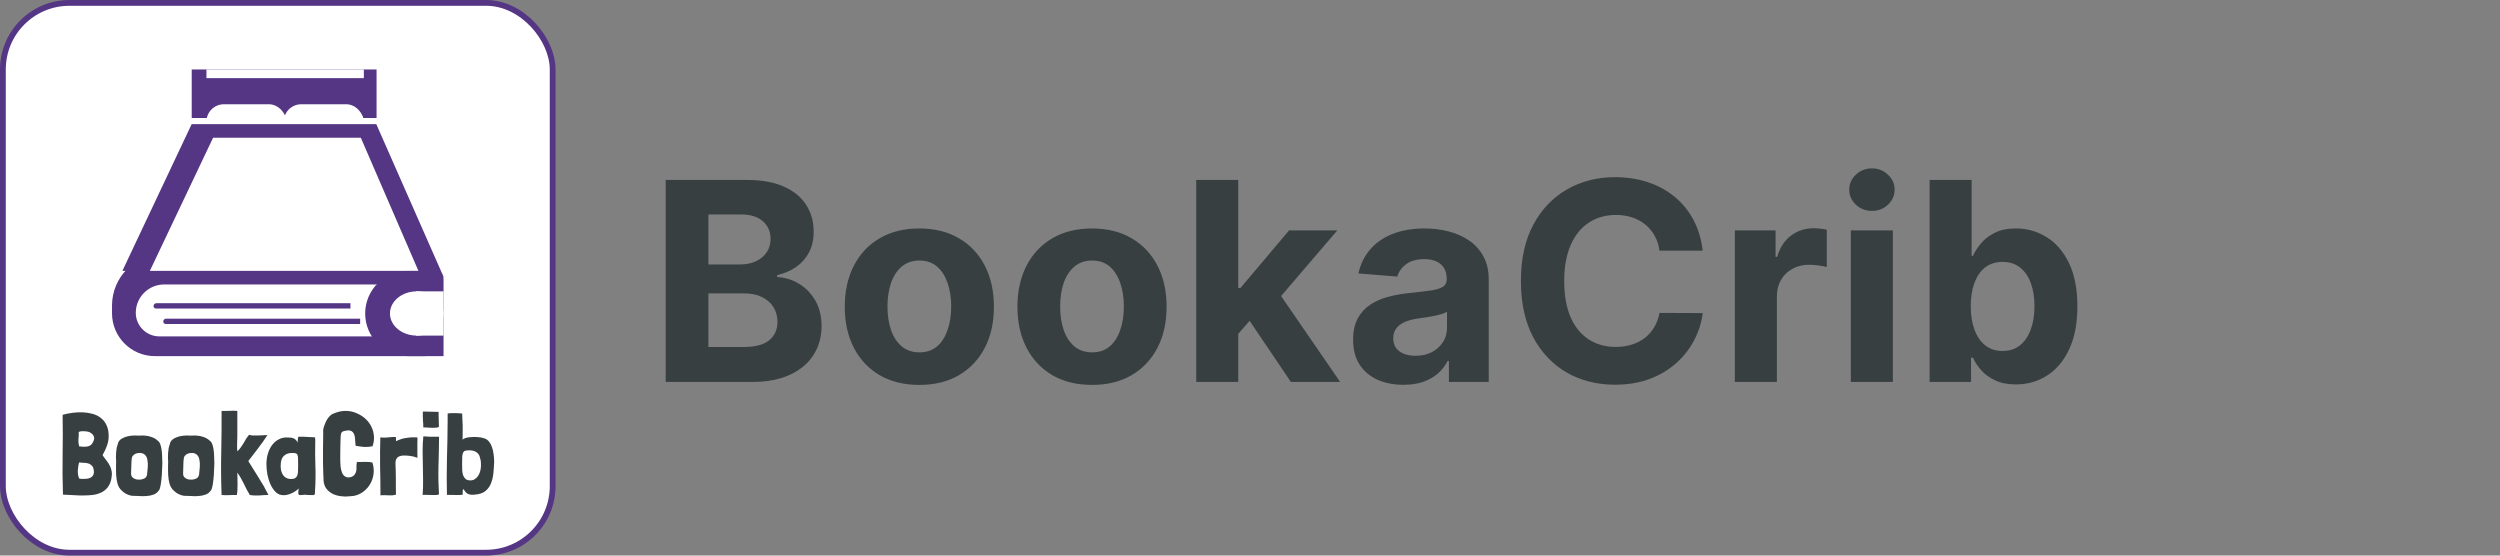 <svg width="216" height="48" viewBox="0 0 216 48" fill="none" xmlns="http://www.w3.org/2000/svg">
<rect x="0" y="0" width="216" height="48" fill="#808080" stroke="none"/>
<rect x="0.25" y="0.25" width="47.5" height="47.5" rx="5.75" fill="white"/>
<rect x="0.25" y="0.25" width="47.5" height="47.5" rx="5.75" stroke="#543685" stroke-width="0.5"/>
<path d="M9.678 26.401C9.678 23.94 11.673 21.945 14.134 21.945H36.76V30.77H13.382C11.336 30.77 9.678 29.112 9.678 27.066V26.401Z" fill="#543685"/>
<path d="M11.732 27.028C11.732 25.675 12.829 24.578 14.182 24.578H36.441V29.063H13.768C12.644 29.063 11.732 28.152 11.732 27.028Z" fill="white"/>
<path d="M13.266 26.448C13.266 26.308 13.379 26.195 13.519 26.195H30.279V26.658H13.476C13.36 26.658 13.266 26.564 13.266 26.448Z" fill="#543685"/>
<path d="M14.105 27.784C14.105 27.644 14.218 27.531 14.358 27.531H31.118V27.994H14.315C14.199 27.994 14.105 27.9 14.105 27.784Z" fill="#543685"/>
<g clip-path="url(#clip0_637_9037)">
<rect width="15.971" height="4.193" transform="translate(16.564 6)" fill="#543685"/>
<rect x="17.837" y="6" width="13.599" height="0.752" fill="white"/>
<rect x="17.837" y="9.008" width="6.915" height="3.009" rx="1.505" fill="white"/>
<rect x="24.52" y="9.008" width="6.915" height="3.009" rx="1.505" fill="white"/>
</g>
<path d="M16.559 10.727H32.512L38.322 23.914L10.575 23.402L16.559 10.727Z" fill="#543685"/>
<path d="M18.412 11.898H31.174L36.152 23.404H12.947L18.412 11.898Z" fill="white"/>
<path d="M31.551 27.087C31.551 25.054 33.199 23.406 35.232 23.406H37.627C38.011 23.406 38.322 23.717 38.322 24.101V30.768H35.232C33.199 30.768 31.551 29.12 31.551 27.087Z" fill="#543685"/>
<ellipse cx="36.007" cy="27.084" rx="2.315" ry="1.912" fill="white"/>
<rect x="35.949" y="25.172" width="2.373" height="3.824" fill="white"/>
<path d="M8.88 39.356C8.893 39.382 8.917 39.416 8.95 39.456C9.057 39.589 9.157 39.722 9.25 39.856C9.35 39.982 9.433 40.119 9.5 40.266C9.573 40.406 9.623 40.562 9.65 40.736C9.677 40.909 9.67 41.102 9.63 41.316C9.577 41.629 9.473 41.886 9.32 42.086C9.173 42.279 8.993 42.429 8.78 42.536C8.567 42.642 8.33 42.716 8.07 42.756C7.81 42.789 7.54 42.806 7.26 42.806C6.987 42.812 6.71 42.806 6.43 42.786C6.157 42.766 5.9 42.752 5.66 42.746C5.62 42.746 5.58 42.746 5.54 42.746C5.507 42.746 5.473 42.739 5.44 42.726C5.4 41.572 5.39 40.429 5.41 39.296C5.43 38.156 5.43 37.006 5.41 35.846L5.42 35.836C5.687 35.762 5.97 35.706 6.27 35.666C6.57 35.626 6.867 35.612 7.16 35.626C7.453 35.639 7.733 35.682 8 35.756C8.273 35.829 8.513 35.949 8.72 36.116C8.927 36.276 9.09 36.486 9.21 36.746C9.33 36.999 9.39 37.312 9.39 37.686C9.39 37.966 9.34 38.239 9.24 38.506C9.147 38.772 9.033 39.019 8.9 39.246C8.873 39.292 8.867 39.329 8.88 39.356ZM7.77 41.296C7.863 41.256 7.943 41.196 8.01 41.116C8.083 41.016 8.117 40.896 8.11 40.756C8.11 40.616 8.087 40.489 8.04 40.376C8 40.296 7.94 40.226 7.86 40.166C7.78 40.099 7.697 40.056 7.61 40.036C7.483 40.002 7.353 39.986 7.22 39.986C7.087 39.979 6.957 39.969 6.83 39.956C6.803 40.056 6.78 40.169 6.76 40.296C6.74 40.422 6.727 40.552 6.72 40.686C6.72 40.812 6.73 40.936 6.75 41.056C6.77 41.176 6.807 41.276 6.86 41.356L6.88 41.366C6.973 41.366 7.07 41.369 7.17 41.376C7.277 41.376 7.38 41.372 7.48 41.366C7.587 41.352 7.683 41.329 7.77 41.296ZM7.78 38.496C7.873 38.442 7.947 38.366 8 38.266C8.047 38.186 8.087 38.092 8.12 37.986C8.153 37.879 8.143 37.772 8.09 37.666C8.037 37.559 7.967 37.479 7.88 37.426C7.8 37.366 7.707 37.322 7.6 37.296C7.467 37.269 7.323 37.256 7.17 37.256C7.023 37.249 6.9 37.272 6.8 37.326C6.813 37.479 6.807 37.666 6.78 37.886C6.76 38.106 6.78 38.332 6.84 38.566C6.94 38.579 7.047 38.589 7.16 38.596C7.273 38.602 7.383 38.599 7.49 38.586C7.597 38.572 7.693 38.542 7.78 38.496ZM10.137 38.506C10.177 38.379 10.207 38.279 10.227 38.206C10.274 38.106 10.347 38.019 10.447 37.946C10.554 37.872 10.674 37.812 10.807 37.766C10.947 37.712 11.094 37.676 11.247 37.656C11.407 37.636 11.567 37.626 11.727 37.626C11.861 37.639 11.987 37.642 12.107 37.636C12.234 37.622 12.367 37.622 12.507 37.636C12.72 37.649 12.924 37.692 13.117 37.766C13.31 37.832 13.477 37.932 13.617 38.066C13.71 38.126 13.784 38.222 13.837 38.356C13.89 38.489 13.931 38.646 13.957 38.826C13.984 38.999 14.001 39.192 14.007 39.406C14.014 39.612 14.021 39.826 14.027 40.046C14.021 40.239 14.011 40.459 13.997 40.706C13.991 40.952 13.974 41.189 13.947 41.416C13.927 41.642 13.897 41.846 13.857 42.026C13.824 42.206 13.774 42.329 13.707 42.396C13.594 42.556 13.444 42.669 13.257 42.736C13.077 42.802 12.88 42.842 12.667 42.856C12.454 42.876 12.234 42.876 12.007 42.856C11.78 42.842 11.574 42.836 11.387 42.836C11.047 42.776 10.761 42.629 10.527 42.396C10.347 42.236 10.224 42.036 10.157 41.796C10.091 41.556 10.05 41.306 10.037 41.046C10.024 40.779 10.021 40.512 10.027 40.246C10.04 39.979 10.037 39.736 10.017 39.516C10.017 39.396 10.021 39.279 10.027 39.166C10.034 39.046 10.047 38.922 10.067 38.796C10.074 38.722 10.097 38.626 10.137 38.506ZM11.817 39.166C11.677 39.206 11.564 39.279 11.477 39.386C11.437 39.412 11.407 39.479 11.387 39.586C11.361 39.799 11.347 40.012 11.347 40.226C11.347 40.432 11.341 40.652 11.327 40.886C11.32 41.039 11.361 41.159 11.447 41.246C11.534 41.326 11.637 41.382 11.757 41.416C11.884 41.442 12.014 41.449 12.147 41.436C12.28 41.416 12.39 41.382 12.477 41.336C12.591 41.282 12.667 41.172 12.707 41.006C12.734 40.792 12.754 40.579 12.767 40.366C12.787 40.146 12.777 39.939 12.737 39.746C12.704 39.512 12.607 39.342 12.447 39.236C12.287 39.129 12.077 39.106 11.817 39.166ZM14.631 38.506C14.671 38.379 14.701 38.279 14.721 38.206C14.768 38.106 14.841 38.019 14.941 37.946C15.048 37.872 15.168 37.812 15.301 37.766C15.441 37.712 15.588 37.676 15.741 37.656C15.901 37.636 16.061 37.626 16.221 37.626C16.355 37.639 16.481 37.642 16.601 37.636C16.728 37.622 16.861 37.622 17.001 37.636C17.215 37.649 17.418 37.692 17.611 37.766C17.805 37.832 17.971 37.932 18.111 38.066C18.204 38.126 18.278 38.222 18.331 38.356C18.384 38.489 18.424 38.646 18.451 38.826C18.478 38.999 18.494 39.192 18.501 39.406C18.508 39.612 18.515 39.826 18.521 40.046C18.515 40.239 18.505 40.459 18.491 40.706C18.485 40.952 18.468 41.189 18.441 41.416C18.421 41.642 18.391 41.846 18.351 42.026C18.318 42.206 18.268 42.329 18.201 42.396C18.088 42.556 17.938 42.669 17.751 42.736C17.571 42.802 17.375 42.842 17.161 42.856C16.948 42.876 16.728 42.876 16.501 42.856C16.274 42.842 16.068 42.836 15.881 42.836C15.541 42.776 15.255 42.629 15.021 42.396C14.841 42.236 14.718 42.036 14.651 41.796C14.585 41.556 14.544 41.306 14.531 41.046C14.518 40.779 14.514 40.512 14.521 40.246C14.534 39.979 14.531 39.736 14.511 39.516C14.511 39.396 14.514 39.279 14.521 39.166C14.528 39.046 14.541 38.922 14.561 38.796C14.568 38.722 14.591 38.626 14.631 38.506ZM16.311 39.166C16.171 39.206 16.058 39.279 15.971 39.386C15.931 39.412 15.901 39.479 15.881 39.586C15.854 39.799 15.841 40.012 15.841 40.226C15.841 40.432 15.835 40.652 15.821 40.886C15.815 41.039 15.854 41.159 15.941 41.246C16.028 41.326 16.131 41.382 16.251 41.416C16.378 41.442 16.508 41.449 16.641 41.436C16.774 41.416 16.884 41.382 16.971 41.336C17.084 41.282 17.161 41.172 17.201 41.006C17.228 40.792 17.248 40.579 17.261 40.366C17.281 40.146 17.271 39.939 17.231 39.746C17.198 39.512 17.101 39.342 16.941 39.236C16.781 39.129 16.571 39.106 16.311 39.166ZM20.205 35.486C20.319 35.486 20.419 35.492 20.505 35.506V37.696C20.505 37.916 20.498 38.149 20.485 38.396C20.479 38.642 20.485 38.842 20.505 38.996C20.619 38.896 20.715 38.786 20.795 38.666C20.882 38.546 20.962 38.426 21.035 38.306C21.108 38.179 21.182 38.052 21.255 37.926C21.335 37.799 21.425 37.679 21.525 37.566C21.612 37.599 21.725 37.619 21.865 37.626C22.005 37.626 22.148 37.626 22.295 37.626C22.448 37.619 22.599 37.612 22.745 37.606C22.892 37.592 23.012 37.589 23.105 37.596C22.858 37.976 22.592 38.352 22.305 38.726C22.018 39.092 21.735 39.462 21.455 39.836C21.755 40.322 22.055 40.806 22.355 41.286C22.662 41.759 22.942 42.252 23.195 42.766C23.102 42.766 22.982 42.769 22.835 42.776C22.695 42.789 22.549 42.799 22.395 42.806C22.242 42.812 22.092 42.812 21.945 42.806C21.805 42.799 21.685 42.786 21.585 42.766C21.485 42.606 21.392 42.442 21.305 42.276C21.225 42.109 21.145 41.946 21.065 41.786C20.985 41.619 20.898 41.456 20.805 41.296C20.718 41.136 20.619 40.982 20.505 40.836C20.505 40.956 20.509 41.096 20.515 41.256C20.522 41.416 20.525 41.582 20.525 41.756C20.525 41.929 20.522 42.106 20.515 42.286C20.509 42.459 20.492 42.619 20.465 42.766C20.392 42.759 20.299 42.759 20.185 42.766C20.078 42.766 19.965 42.769 19.845 42.776C19.725 42.782 19.602 42.786 19.475 42.786C19.355 42.786 19.245 42.779 19.145 42.766C19.099 41.526 19.088 40.309 19.115 39.116C19.142 37.922 19.152 36.719 19.145 35.506C19.245 35.506 19.355 35.506 19.475 35.506C19.602 35.499 19.725 35.496 19.845 35.496C19.972 35.489 20.092 35.486 20.205 35.486ZM26.649 37.756C26.816 37.762 27.006 37.772 27.22 37.786C27.226 37.826 27.23 37.866 27.23 37.906C27.236 37.946 27.239 37.986 27.239 38.026V38.126C27.22 38.846 27.223 39.556 27.25 40.256C27.276 40.949 27.266 41.652 27.22 42.366C27.22 42.452 27.216 42.539 27.209 42.626C27.209 42.712 27.169 42.762 27.09 42.776H26.97C26.863 42.776 26.753 42.772 26.64 42.766C26.533 42.752 26.426 42.746 26.32 42.746C26.246 42.746 26.173 42.752 26.099 42.766C26.033 42.772 25.963 42.776 25.89 42.776C25.843 42.762 25.809 42.736 25.79 42.696C25.776 42.656 25.77 42.609 25.77 42.556C25.77 42.482 25.776 42.422 25.79 42.376C25.803 42.329 25.809 42.272 25.809 42.206C25.649 42.366 25.446 42.502 25.2 42.616C24.959 42.729 24.723 42.786 24.489 42.786C24.23 42.786 24.006 42.696 23.82 42.516C23.64 42.336 23.489 42.112 23.369 41.846C23.25 41.579 23.16 41.289 23.099 40.976C23.046 40.662 23.02 40.372 23.02 40.106C23.02 39.772 23.063 39.466 23.149 39.186C23.236 38.906 23.353 38.666 23.5 38.466C23.653 38.259 23.833 38.099 24.04 37.986C24.246 37.866 24.466 37.802 24.7 37.796C24.82 37.796 24.93 37.799 25.029 37.806C25.136 37.806 25.233 37.822 25.32 37.856C25.406 37.882 25.483 37.929 25.549 37.996C25.616 38.056 25.673 38.142 25.72 38.256C25.713 38.149 25.716 38.059 25.73 37.986C25.75 37.906 25.759 37.826 25.759 37.746C25.759 37.739 25.779 37.736 25.82 37.736C25.866 37.729 25.916 37.729 25.97 37.736C26.023 37.736 26.076 37.736 26.13 37.736C26.183 37.736 26.22 37.736 26.239 37.736C26.353 37.742 26.489 37.749 26.649 37.756ZM24.59 39.336C24.436 39.462 24.343 39.609 24.309 39.776C24.283 39.862 24.266 39.952 24.259 40.046C24.253 40.132 24.25 40.219 24.25 40.306C24.25 40.606 24.326 40.862 24.48 41.076C24.64 41.282 24.86 41.386 25.14 41.386C25.306 41.386 25.43 41.359 25.509 41.306C25.596 41.246 25.656 41.166 25.689 41.066C25.73 40.959 25.75 40.832 25.75 40.686C25.756 40.532 25.759 40.362 25.759 40.176C25.759 39.942 25.756 39.759 25.75 39.626C25.75 39.486 25.733 39.379 25.7 39.306C25.673 39.232 25.623 39.186 25.549 39.166C25.483 39.146 25.38 39.136 25.239 39.136C24.966 39.136 24.75 39.202 24.59 39.336ZM29.747 37.236C29.654 37.256 29.58 37.292 29.527 37.346C29.514 37.359 29.5 37.382 29.487 37.416C29.48 37.442 29.474 37.462 29.467 37.476C29.454 37.496 29.44 37.612 29.427 37.826C29.42 38.039 29.414 38.292 29.407 38.586C29.4 38.879 29.397 39.186 29.397 39.506C29.397 39.819 29.407 40.092 29.427 40.326C29.447 40.519 29.497 40.709 29.577 40.896C29.664 41.076 29.804 41.192 29.997 41.246C30.144 41.259 30.28 41.239 30.407 41.186C30.54 41.126 30.64 41.029 30.707 40.896C30.78 40.742 30.81 40.582 30.797 40.416C30.79 40.242 30.804 40.072 30.837 39.906C30.93 39.919 31.034 39.922 31.147 39.916C31.267 39.909 31.387 39.906 31.507 39.906C31.627 39.906 31.744 39.909 31.857 39.916C31.977 39.922 32.084 39.939 32.177 39.966C32.29 40.312 32.32 40.659 32.267 41.006C32.214 41.346 32.097 41.652 31.917 41.926C31.737 42.199 31.5 42.426 31.207 42.606C30.92 42.779 30.594 42.869 30.227 42.876C29.987 42.909 29.74 42.909 29.487 42.876C29.234 42.849 28.997 42.786 28.777 42.686C28.557 42.579 28.37 42.432 28.217 42.246C28.07 42.059 27.984 41.826 27.957 41.546C27.944 41.306 27.934 41.056 27.927 40.796C27.92 40.536 27.914 40.246 27.907 39.926C27.907 39.599 27.907 39.232 27.907 38.826C27.914 38.412 27.92 37.936 27.927 37.396C27.914 37.282 27.917 37.169 27.937 37.056C27.964 36.936 27.997 36.826 28.037 36.726C28.097 36.552 28.17 36.392 28.257 36.246C28.35 36.099 28.46 35.969 28.587 35.856C28.66 35.802 28.74 35.759 28.827 35.726C28.914 35.686 29.004 35.652 29.097 35.626C29.404 35.526 29.707 35.486 30.007 35.506C30.307 35.526 30.587 35.596 30.847 35.716C31.114 35.829 31.354 35.982 31.567 36.176C31.78 36.369 31.95 36.592 32.077 36.846C32.204 37.092 32.28 37.362 32.307 37.656C32.334 37.949 32.294 38.249 32.187 38.556C31.94 38.609 31.697 38.629 31.457 38.616C31.224 38.596 30.98 38.562 30.727 38.516C30.707 38.389 30.694 38.246 30.687 38.086C30.687 37.926 30.67 37.779 30.637 37.646C30.604 37.506 30.54 37.392 30.447 37.306C30.36 37.219 30.22 37.179 30.027 37.186C29.94 37.199 29.847 37.216 29.747 37.236ZM34.211 38.016C34.218 38.036 34.221 38.069 34.221 38.116C34.248 38.102 34.308 38.076 34.401 38.036C34.501 37.996 34.598 37.959 34.691 37.926C34.818 37.886 34.961 37.856 35.121 37.836C35.281 37.809 35.431 37.792 35.571 37.786C35.711 37.779 35.828 37.779 35.921 37.786C36.021 37.786 36.071 37.789 36.071 37.796C36.071 38.022 36.068 38.222 36.061 38.396C36.061 38.569 36.061 38.726 36.061 38.866C36.061 38.999 36.061 39.122 36.061 39.236C36.061 39.349 36.065 39.456 36.071 39.556L35.981 39.526C35.948 39.512 35.911 39.502 35.871 39.496C35.838 39.482 35.805 39.469 35.771 39.456C35.691 39.436 35.608 39.419 35.521 39.406C35.441 39.392 35.398 39.386 35.391 39.386C35.211 39.366 35.045 39.356 34.891 39.356C34.745 39.356 34.615 39.379 34.501 39.426C34.395 39.472 34.311 39.546 34.251 39.646C34.191 39.746 34.165 39.889 34.171 40.076C34.178 40.309 34.185 40.529 34.191 40.736C34.198 40.942 34.201 41.152 34.201 41.366C34.201 41.572 34.201 41.786 34.201 42.006C34.208 42.219 34.211 42.449 34.211 42.696V42.736C34.098 42.769 33.995 42.789 33.901 42.796C33.808 42.802 33.711 42.802 33.611 42.796C33.511 42.796 33.401 42.792 33.281 42.786C33.168 42.779 33.031 42.782 32.871 42.796C32.871 41.976 32.861 41.156 32.841 40.336C32.828 39.516 32.835 38.666 32.861 37.786C32.941 37.792 33.008 37.799 33.061 37.806C33.115 37.806 33.165 37.806 33.211 37.806C33.258 37.806 33.308 37.806 33.361 37.806C33.415 37.799 33.481 37.792 33.561 37.786C33.588 37.786 33.635 37.782 33.701 37.776C33.775 37.769 33.848 37.762 33.921 37.756C34.001 37.749 34.068 37.749 34.121 37.756C34.181 37.756 34.211 37.762 34.211 37.776C34.211 37.829 34.211 37.869 34.211 37.896C34.211 37.922 34.211 37.946 34.211 37.966C34.211 37.979 34.211 37.996 34.211 38.016ZM37.215 37.736C37.368 37.742 37.551 37.742 37.764 37.736H37.934V37.766C37.928 38.572 37.911 39.396 37.885 40.236C37.864 41.076 37.878 41.899 37.925 42.706C37.891 42.746 37.808 42.766 37.675 42.766C37.541 42.772 37.395 42.772 37.234 42.766C37.081 42.766 36.934 42.762 36.794 42.756C36.654 42.749 36.561 42.752 36.514 42.766C36.548 42.346 36.561 41.919 36.554 41.486C36.554 41.052 36.548 40.622 36.535 40.196C36.521 39.769 36.514 39.349 36.514 38.936C36.514 38.516 36.535 38.109 36.575 37.716V37.706C36.601 37.699 36.645 37.699 36.705 37.706C36.771 37.712 36.821 37.716 36.855 37.716C36.941 37.722 37.061 37.729 37.215 37.736ZM36.544 36.336C36.531 36.122 36.528 35.862 36.535 35.556L37.895 35.586C37.895 35.626 37.895 35.699 37.895 35.806C37.901 35.906 37.904 36.019 37.904 36.146C37.911 36.266 37.914 36.392 37.914 36.526C37.921 36.652 37.925 36.766 37.925 36.866C37.898 36.906 37.834 36.932 37.734 36.946C37.641 36.959 37.528 36.966 37.395 36.966C37.268 36.959 37.131 36.952 36.984 36.946C36.838 36.932 36.701 36.929 36.575 36.936C36.575 36.742 36.565 36.542 36.544 36.336ZM39.796 35.716C39.89 35.722 39.936 35.729 39.936 35.736V35.846C39.943 35.979 39.946 36.082 39.946 36.156C39.953 36.222 39.956 36.286 39.956 36.346C39.963 36.399 39.966 36.459 39.966 36.526C39.973 36.586 39.976 36.676 39.976 36.796C39.976 36.909 39.976 37.062 39.976 37.256C39.976 37.449 39.973 37.702 39.966 38.016C39.98 37.956 40.053 37.902 40.186 37.856C40.32 37.809 40.483 37.779 40.676 37.766C40.87 37.746 41.073 37.746 41.286 37.766C41.506 37.779 41.706 37.819 41.886 37.886C42.033 37.939 42.156 38.032 42.256 38.166C42.363 38.292 42.446 38.449 42.506 38.636C42.573 38.816 42.62 39.016 42.646 39.236C42.68 39.456 42.696 39.682 42.696 39.916C42.683 40.249 42.66 40.579 42.626 40.906C42.593 41.232 42.52 41.529 42.406 41.796C42.3 42.056 42.136 42.272 41.916 42.446C41.696 42.612 41.396 42.709 41.016 42.736C40.83 42.762 40.653 42.749 40.486 42.696C40.32 42.636 40.186 42.506 40.086 42.306C40.066 42.266 40.046 42.256 40.026 42.276C40.013 42.289 40 42.312 39.986 42.346C39.986 42.419 39.983 42.476 39.976 42.516C39.976 42.556 39.976 42.609 39.976 42.676C39.976 42.709 39.973 42.732 39.966 42.746C39.766 42.772 39.543 42.779 39.296 42.766C39.05 42.759 38.823 42.756 38.616 42.756C38.603 42.276 38.596 41.779 38.596 41.266C38.603 40.746 38.61 40.219 38.616 39.686C38.63 39.146 38.643 38.599 38.656 38.046C38.67 37.492 38.676 36.939 38.676 36.386V35.726C38.783 35.706 38.91 35.696 39.056 35.696C39.203 35.689 39.34 35.689 39.466 35.696C39.6 35.696 39.71 35.702 39.796 35.716ZM41.546 39.906C41.54 39.806 41.52 39.709 41.486 39.616C41.453 39.382 41.353 39.206 41.186 39.086C41.026 38.966 40.81 38.906 40.536 38.906C40.396 38.906 40.283 38.919 40.196 38.946C40.116 38.966 40.056 39.016 40.016 39.096C39.976 39.176 39.95 39.292 39.936 39.446C39.93 39.592 39.926 39.796 39.926 40.056C39.926 40.269 39.93 40.466 39.936 40.646C39.95 40.819 39.98 40.969 40.026 41.096C40.08 41.222 40.153 41.322 40.246 41.396C40.34 41.469 40.473 41.506 40.646 41.506C40.786 41.506 40.913 41.469 41.026 41.396C41.14 41.322 41.236 41.226 41.316 41.106C41.396 40.979 41.456 40.839 41.496 40.686C41.536 40.526 41.556 40.362 41.556 40.196C41.556 40.102 41.553 40.006 41.546 39.906Z" fill="#373F41"/>
<path d="M57.517 33V15.546H64.506C65.79 15.546 66.861 15.736 67.719 16.116C68.577 16.497 69.222 17.026 69.653 17.702C70.085 18.372 70.301 19.145 70.301 20.02C70.301 20.702 70.165 21.301 69.892 21.818C69.619 22.329 69.244 22.75 68.767 23.079C68.296 23.403 67.756 23.634 67.148 23.77V23.94C67.812 23.969 68.435 24.156 69.014 24.503C69.599 24.849 70.074 25.335 70.438 25.96C70.801 26.579 70.983 27.318 70.983 28.176C70.983 29.102 70.753 29.929 70.293 30.656C69.838 31.378 69.165 31.949 68.273 32.369C67.381 32.79 66.281 33 64.974 33H57.517ZM61.207 29.983H64.216C65.244 29.983 65.994 29.787 66.466 29.395C66.938 28.997 67.173 28.469 67.173 27.81C67.173 27.327 67.057 26.901 66.824 26.531C66.591 26.162 66.258 25.872 65.827 25.662C65.401 25.452 64.892 25.347 64.301 25.347H61.207V29.983ZM61.207 22.849H63.943C64.449 22.849 64.898 22.761 65.29 22.585C65.688 22.403 66 22.148 66.227 21.818C66.46 21.489 66.577 21.094 66.577 20.634C66.577 20.003 66.352 19.494 65.903 19.108C65.46 18.722 64.829 18.528 64.011 18.528H61.207V22.849ZM79.431 33.256C78.107 33.256 76.962 32.974 75.996 32.412C75.036 31.844 74.294 31.054 73.772 30.043C73.249 29.026 72.988 27.847 72.988 26.506C72.988 25.153 73.249 23.972 73.772 22.96C74.294 21.943 75.036 21.153 75.996 20.591C76.962 20.023 78.107 19.739 79.431 19.739C80.755 19.739 81.897 20.023 82.857 20.591C83.823 21.153 84.567 21.943 85.09 22.96C85.613 23.972 85.874 25.153 85.874 26.506C85.874 27.847 85.613 29.026 85.09 30.043C84.567 31.054 83.823 31.844 82.857 32.412C81.897 32.974 80.755 33.256 79.431 33.256ZM79.448 30.443C80.05 30.443 80.553 30.273 80.956 29.932C81.36 29.585 81.664 29.114 81.868 28.517C82.079 27.921 82.184 27.241 82.184 26.48C82.184 25.719 82.079 25.04 81.868 24.443C81.664 23.847 81.36 23.375 80.956 23.028C80.553 22.682 80.05 22.509 79.448 22.509C78.84 22.509 78.329 22.682 77.914 23.028C77.505 23.375 77.195 23.847 76.985 24.443C76.78 25.04 76.678 25.719 76.678 26.48C76.678 27.241 76.78 27.921 76.985 28.517C77.195 29.114 77.505 29.585 77.914 29.932C78.329 30.273 78.84 30.443 79.448 30.443ZM94.35 33.256C93.026 33.256 91.881 32.974 90.915 32.412C89.955 31.844 89.213 31.054 88.691 30.043C88.168 29.026 87.906 27.847 87.906 26.506C87.906 25.153 88.168 23.972 88.691 22.96C89.213 21.943 89.955 21.153 90.915 20.591C91.881 20.023 93.026 19.739 94.35 19.739C95.673 19.739 96.816 20.023 97.776 20.591C98.742 21.153 99.486 21.943 100.009 22.96C100.531 23.972 100.793 25.153 100.793 26.506C100.793 27.847 100.531 29.026 100.009 30.043C99.486 31.054 98.742 31.844 97.776 32.412C96.816 32.974 95.673 33.256 94.35 33.256ZM94.367 30.443C94.969 30.443 95.472 30.273 95.875 29.932C96.279 29.585 96.582 29.114 96.787 28.517C96.997 27.921 97.102 27.241 97.102 26.48C97.102 25.719 96.997 25.04 96.787 24.443C96.582 23.847 96.279 23.375 95.875 23.028C95.472 22.682 94.969 22.509 94.367 22.509C93.759 22.509 93.247 22.682 92.832 23.028C92.423 23.375 92.114 23.847 91.904 24.443C91.699 25.04 91.597 25.719 91.597 26.48C91.597 27.241 91.699 27.921 91.904 28.517C92.114 29.114 92.423 29.585 92.832 29.932C93.247 30.273 93.759 30.443 94.367 30.443ZM106.643 29.233L106.652 24.878H107.18L111.373 19.909H115.541L109.908 26.489H109.047L106.643 29.233ZM103.354 33V15.546H106.984V33H103.354ZM111.535 33L107.683 27.298L110.104 24.733L115.788 33H111.535ZM121.255 33.247C120.42 33.247 119.676 33.102 119.022 32.812C118.369 32.517 117.852 32.082 117.471 31.509C117.096 30.929 116.909 30.207 116.909 29.344C116.909 28.616 117.042 28.006 117.309 27.511C117.576 27.017 117.94 26.619 118.4 26.318C118.86 26.017 119.383 25.79 119.968 25.636C120.559 25.483 121.179 25.375 121.826 25.312C122.588 25.233 123.201 25.159 123.667 25.091C124.133 25.017 124.471 24.909 124.681 24.767C124.892 24.625 124.997 24.415 124.997 24.136V24.085C124.997 23.546 124.826 23.128 124.485 22.832C124.15 22.537 123.673 22.389 123.054 22.389C122.4 22.389 121.88 22.534 121.494 22.824C121.108 23.108 120.852 23.466 120.727 23.898L117.369 23.625C117.539 22.829 117.875 22.142 118.375 21.562C118.875 20.977 119.519 20.528 120.309 20.216C121.105 19.898 122.025 19.739 123.071 19.739C123.798 19.739 124.494 19.824 125.159 19.994C125.829 20.165 126.423 20.429 126.94 20.787C127.463 21.145 127.875 21.605 128.176 22.168C128.477 22.724 128.627 23.392 128.627 24.171V33H125.184V31.185H125.082C124.872 31.594 124.59 31.954 124.238 32.267C123.886 32.574 123.463 32.815 122.968 32.992C122.474 33.162 121.903 33.247 121.255 33.247ZM122.295 30.741C122.829 30.741 123.301 30.636 123.71 30.426C124.119 30.21 124.44 29.921 124.673 29.557C124.906 29.193 125.022 28.781 125.022 28.321V26.932C124.909 27.006 124.752 27.074 124.554 27.136C124.36 27.193 124.142 27.247 123.897 27.298C123.653 27.344 123.409 27.386 123.164 27.426C122.92 27.46 122.698 27.491 122.5 27.52C122.073 27.582 121.701 27.682 121.383 27.818C121.065 27.954 120.818 28.139 120.642 28.372C120.465 28.599 120.377 28.884 120.377 29.224C120.377 29.719 120.556 30.097 120.914 30.358C121.278 30.614 121.738 30.741 122.295 30.741ZM147.113 21.656H143.38C143.312 21.173 143.173 20.744 142.962 20.369C142.752 19.989 142.482 19.665 142.153 19.398C141.823 19.131 141.442 18.926 141.011 18.784C140.585 18.642 140.121 18.571 139.621 18.571C138.718 18.571 137.931 18.796 137.261 19.244C136.59 19.688 136.07 20.335 135.701 21.188C135.332 22.034 135.147 23.062 135.147 24.273C135.147 25.517 135.332 26.562 135.701 27.409C136.076 28.256 136.599 28.895 137.269 29.327C137.94 29.759 138.715 29.974 139.596 29.974C140.09 29.974 140.548 29.909 140.968 29.778C141.394 29.648 141.772 29.457 142.102 29.207C142.431 28.952 142.704 28.642 142.92 28.278C143.141 27.915 143.295 27.5 143.38 27.034L147.113 27.051C147.016 27.852 146.775 28.625 146.388 29.369C146.008 30.108 145.494 30.77 144.846 31.355C144.204 31.935 143.437 32.395 142.545 32.736C141.658 33.071 140.656 33.239 139.536 33.239C137.979 33.239 136.587 32.886 135.36 32.182C134.138 31.477 133.173 30.457 132.462 29.122C131.758 27.787 131.406 26.171 131.406 24.273C131.406 22.369 131.763 20.75 132.479 19.415C133.195 18.079 134.167 17.062 135.394 16.364C136.621 15.659 138.002 15.307 139.536 15.307C140.548 15.307 141.485 15.449 142.349 15.733C143.218 16.017 143.988 16.432 144.658 16.977C145.329 17.517 145.874 18.179 146.295 18.963C146.721 19.747 146.994 20.645 147.113 21.656ZM149.891 33V19.909H153.411V22.193H153.547C153.786 21.381 154.187 20.767 154.749 20.352C155.312 19.932 155.959 19.722 156.692 19.722C156.874 19.722 157.07 19.733 157.28 19.756C157.49 19.778 157.675 19.81 157.834 19.849V23.071C157.664 23.02 157.428 22.974 157.127 22.935C156.826 22.895 156.55 22.875 156.3 22.875C155.766 22.875 155.289 22.991 154.868 23.224C154.454 23.452 154.124 23.77 153.88 24.179C153.641 24.588 153.522 25.06 153.522 25.594V33H149.891ZM159.911 33V19.909H163.542V33H159.911ZM161.735 18.222C161.195 18.222 160.732 18.043 160.346 17.685C159.965 17.321 159.775 16.886 159.775 16.381C159.775 15.881 159.965 15.452 160.346 15.094C160.732 14.73 161.195 14.548 161.735 14.548C162.275 14.548 162.735 14.73 163.116 15.094C163.502 15.452 163.695 15.881 163.695 16.381C163.695 16.886 163.502 17.321 163.116 17.685C162.735 18.043 162.275 18.222 161.735 18.222ZM166.719 33V15.546H170.349V22.108H170.46C170.619 21.756 170.849 21.398 171.15 21.034C171.457 20.665 171.855 20.358 172.344 20.114C172.838 19.864 173.452 19.739 174.185 19.739C175.139 19.739 176.02 19.989 176.827 20.489C177.633 20.983 178.278 21.73 178.761 22.73C179.244 23.724 179.486 24.972 179.486 26.472C179.486 27.932 179.25 29.165 178.778 30.171C178.312 31.171 177.676 31.929 176.869 32.446C176.068 32.957 175.17 33.213 174.176 33.213C173.471 33.213 172.872 33.097 172.378 32.864C171.889 32.631 171.488 32.338 171.176 31.986C170.863 31.628 170.625 31.267 170.46 30.903H170.298V33H166.719ZM170.273 26.454C170.273 27.233 170.381 27.912 170.596 28.491C170.812 29.071 171.125 29.523 171.534 29.847C171.943 30.165 172.44 30.324 173.025 30.324C173.616 30.324 174.116 30.162 174.525 29.838C174.935 29.509 175.244 29.054 175.454 28.474C175.67 27.889 175.778 27.216 175.778 26.454C175.778 25.699 175.673 25.034 175.463 24.46C175.253 23.886 174.943 23.438 174.534 23.114C174.125 22.79 173.622 22.628 173.025 22.628C172.435 22.628 171.935 22.784 171.525 23.097C171.122 23.409 170.812 23.852 170.596 24.426C170.381 25 170.273 25.676 170.273 26.454Z" fill="#373F41"/>
<defs>
<clipPath id="clip0_637_9037">
<rect width="15.971" height="4.193" fill="white" transform="translate(16.564 6)"/>
</clipPath>
</defs>
</svg>
